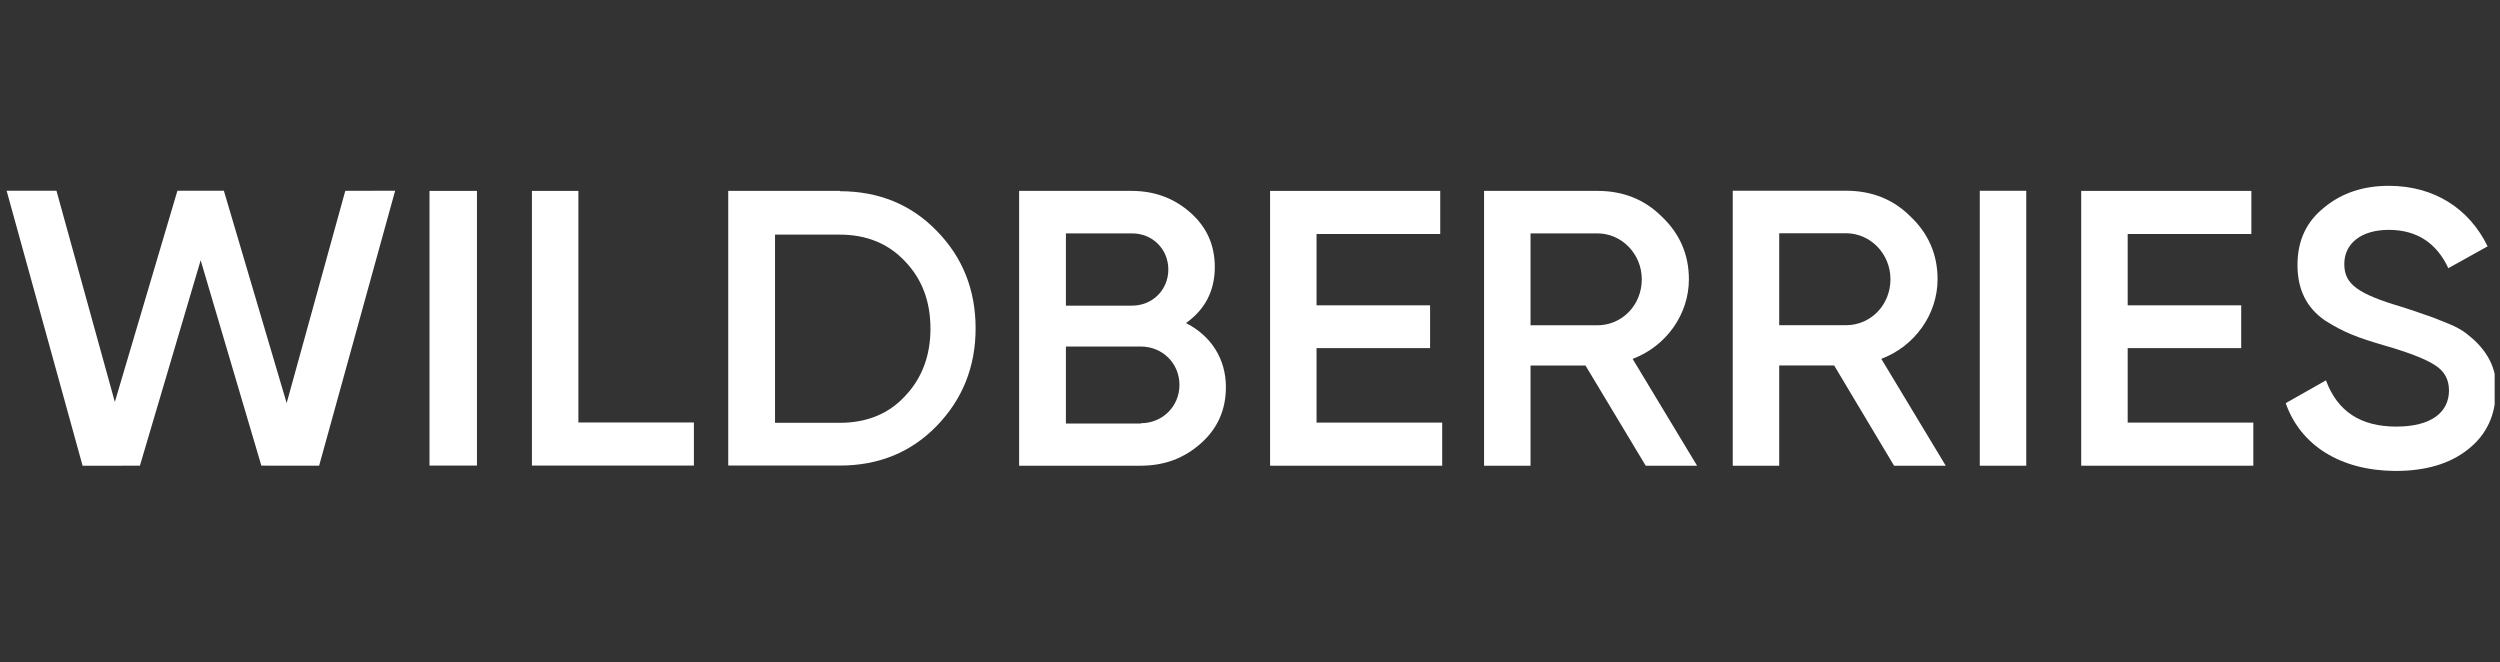 <svg width="234" height="62" viewBox="0 0 234 62" fill="none" xmlns="http://www.w3.org/2000/svg">
<rect x="0" y="0" width="234" height="62" fill="#333333" stroke="none"/>
<g clip-path="url(#clip0)">
<path d="M7.732 43.593L0.62 17.854H5.285L10.749 37.623L16.606 17.853L20.954 17.854L26.831 37.728L32.32 17.859L36.985 17.853L29.87 43.589L24.462 43.583L18.782 24.362L13.095 43.588L7.732 43.593Z" fill="white"/>
<path d="M40.202 17.868H44.643V43.577H40.202V17.868Z" fill="white"/>
<path d="M54.137 39.544H64.948V43.577H49.788V17.868H54.137V39.544Z" fill="white"/>
<path d="M78.607 17.897C82.252 17.897 85.284 19.143 87.672 21.604C90.092 24.065 91.317 27.119 91.317 30.737C91.317 34.325 90.092 37.379 87.672 39.87C85.284 42.331 82.252 43.577 78.607 43.577H68.164V17.868H78.607V17.897ZM78.607 39.574C81.118 39.574 83.171 38.743 84.702 37.083C86.294 35.422 87.091 33.287 87.091 30.767C87.091 28.187 86.294 26.111 84.702 24.451C83.14 22.79 81.088 21.96 78.607 21.96H72.543V39.574H78.607Z" fill="white"/>
<path d="M114.745 36.232C114.745 38.339 113.98 40.089 112.418 41.483C110.856 42.878 109.019 43.59 106.753 43.59H95.39V17.868H105.925C108.1 17.868 109.937 18.58 111.438 19.915C112.97 21.279 113.705 22.971 113.705 24.988C113.705 27.243 112.785 28.964 111.01 30.239C113.337 31.426 114.745 33.562 114.745 36.232ZM99.769 21.843V28.608H105.956C107.886 28.608 109.355 27.124 109.355 25.225C109.355 23.327 107.886 21.843 105.956 21.843H99.769ZM106.783 39.614C108.804 39.614 110.397 38.042 110.397 36.025C110.397 34.007 108.804 32.435 106.783 32.435H99.769V39.644H106.783V39.614Z" fill="white"/>
<path d="M123.228 39.555H134.989V43.59H118.88V17.868H134.806V21.902H123.228V28.578H133.856V32.583H123.228V39.555Z" fill="white"/>
<path d="M154.039 43.59L148.403 34.215H143.258V43.59H138.909V17.868H149.536C151.925 17.868 153.947 18.669 155.57 20.3C157.223 21.873 158.081 23.831 158.081 26.145C158.081 29.409 155.968 32.405 152.814 33.592L158.846 43.59H154.039ZM143.258 21.843V30.447H149.506C151.833 30.447 153.671 28.548 153.671 26.145C153.671 23.772 151.803 21.843 149.506 21.843H143.258Z" fill="white"/>
<path d="M177.284 43.59L171.679 34.21H166.534V43.59H162.185V17.854H172.812C175.201 17.854 177.223 18.656 178.846 20.288C180.499 21.862 181.357 23.821 181.357 26.136C181.357 29.401 179.244 32.399 176.09 33.587L182.122 43.59H177.284ZM166.534 21.832V30.44H172.782C175.109 30.44 176.947 28.54 176.947 26.136C176.947 23.761 175.079 21.832 172.782 21.832H166.534Z" fill="white"/>
<path d="M185.308 17.857H189.657V43.59H185.308V17.857Z" fill="white"/>
<path d="M199.151 39.555H210.911V43.59H194.801V17.868H210.727V21.902H199.151V28.578H209.777V32.583H199.151V39.555Z" fill="white"/>
<path d="M213.943 37.735L217.71 35.6C218.782 38.506 220.957 39.929 224.294 39.929C227.602 39.929 229.225 38.565 229.225 36.549C229.225 35.481 228.766 34.711 227.909 34.177C227.051 33.613 225.458 32.991 223.192 32.338C220.65 31.597 219.395 31.122 217.618 29.996C215.903 28.81 215.045 27.119 215.045 24.806C215.045 22.523 215.872 20.744 217.557 19.41C219.211 18.046 221.232 17.393 223.591 17.393C227.848 17.393 231.124 19.528 232.84 23.057L229.164 25.103C228.061 22.731 226.193 21.515 223.591 21.515C221.048 21.515 219.425 22.761 219.425 24.718C219.425 26.615 220.711 27.505 224.785 28.721C225.795 29.047 226.53 29.284 226.989 29.462C227.48 29.61 228.122 29.877 228.95 30.203C229.808 30.529 230.482 30.915 230.88 31.241C232.288 32.309 233.788 34.058 233.605 36.519C233.605 38.832 232.747 40.7 231.002 42.064C229.286 43.428 227.02 44.081 224.203 44.081C219.058 44.051 215.321 41.679 213.943 37.735Z" fill="white"/>
</g>
<defs>
<clipPath id="clip0">
<rect width="233" height="61" fill="white" transform="translate(0.499 0.237)"/>
</clipPath>
</defs>
</svg>
